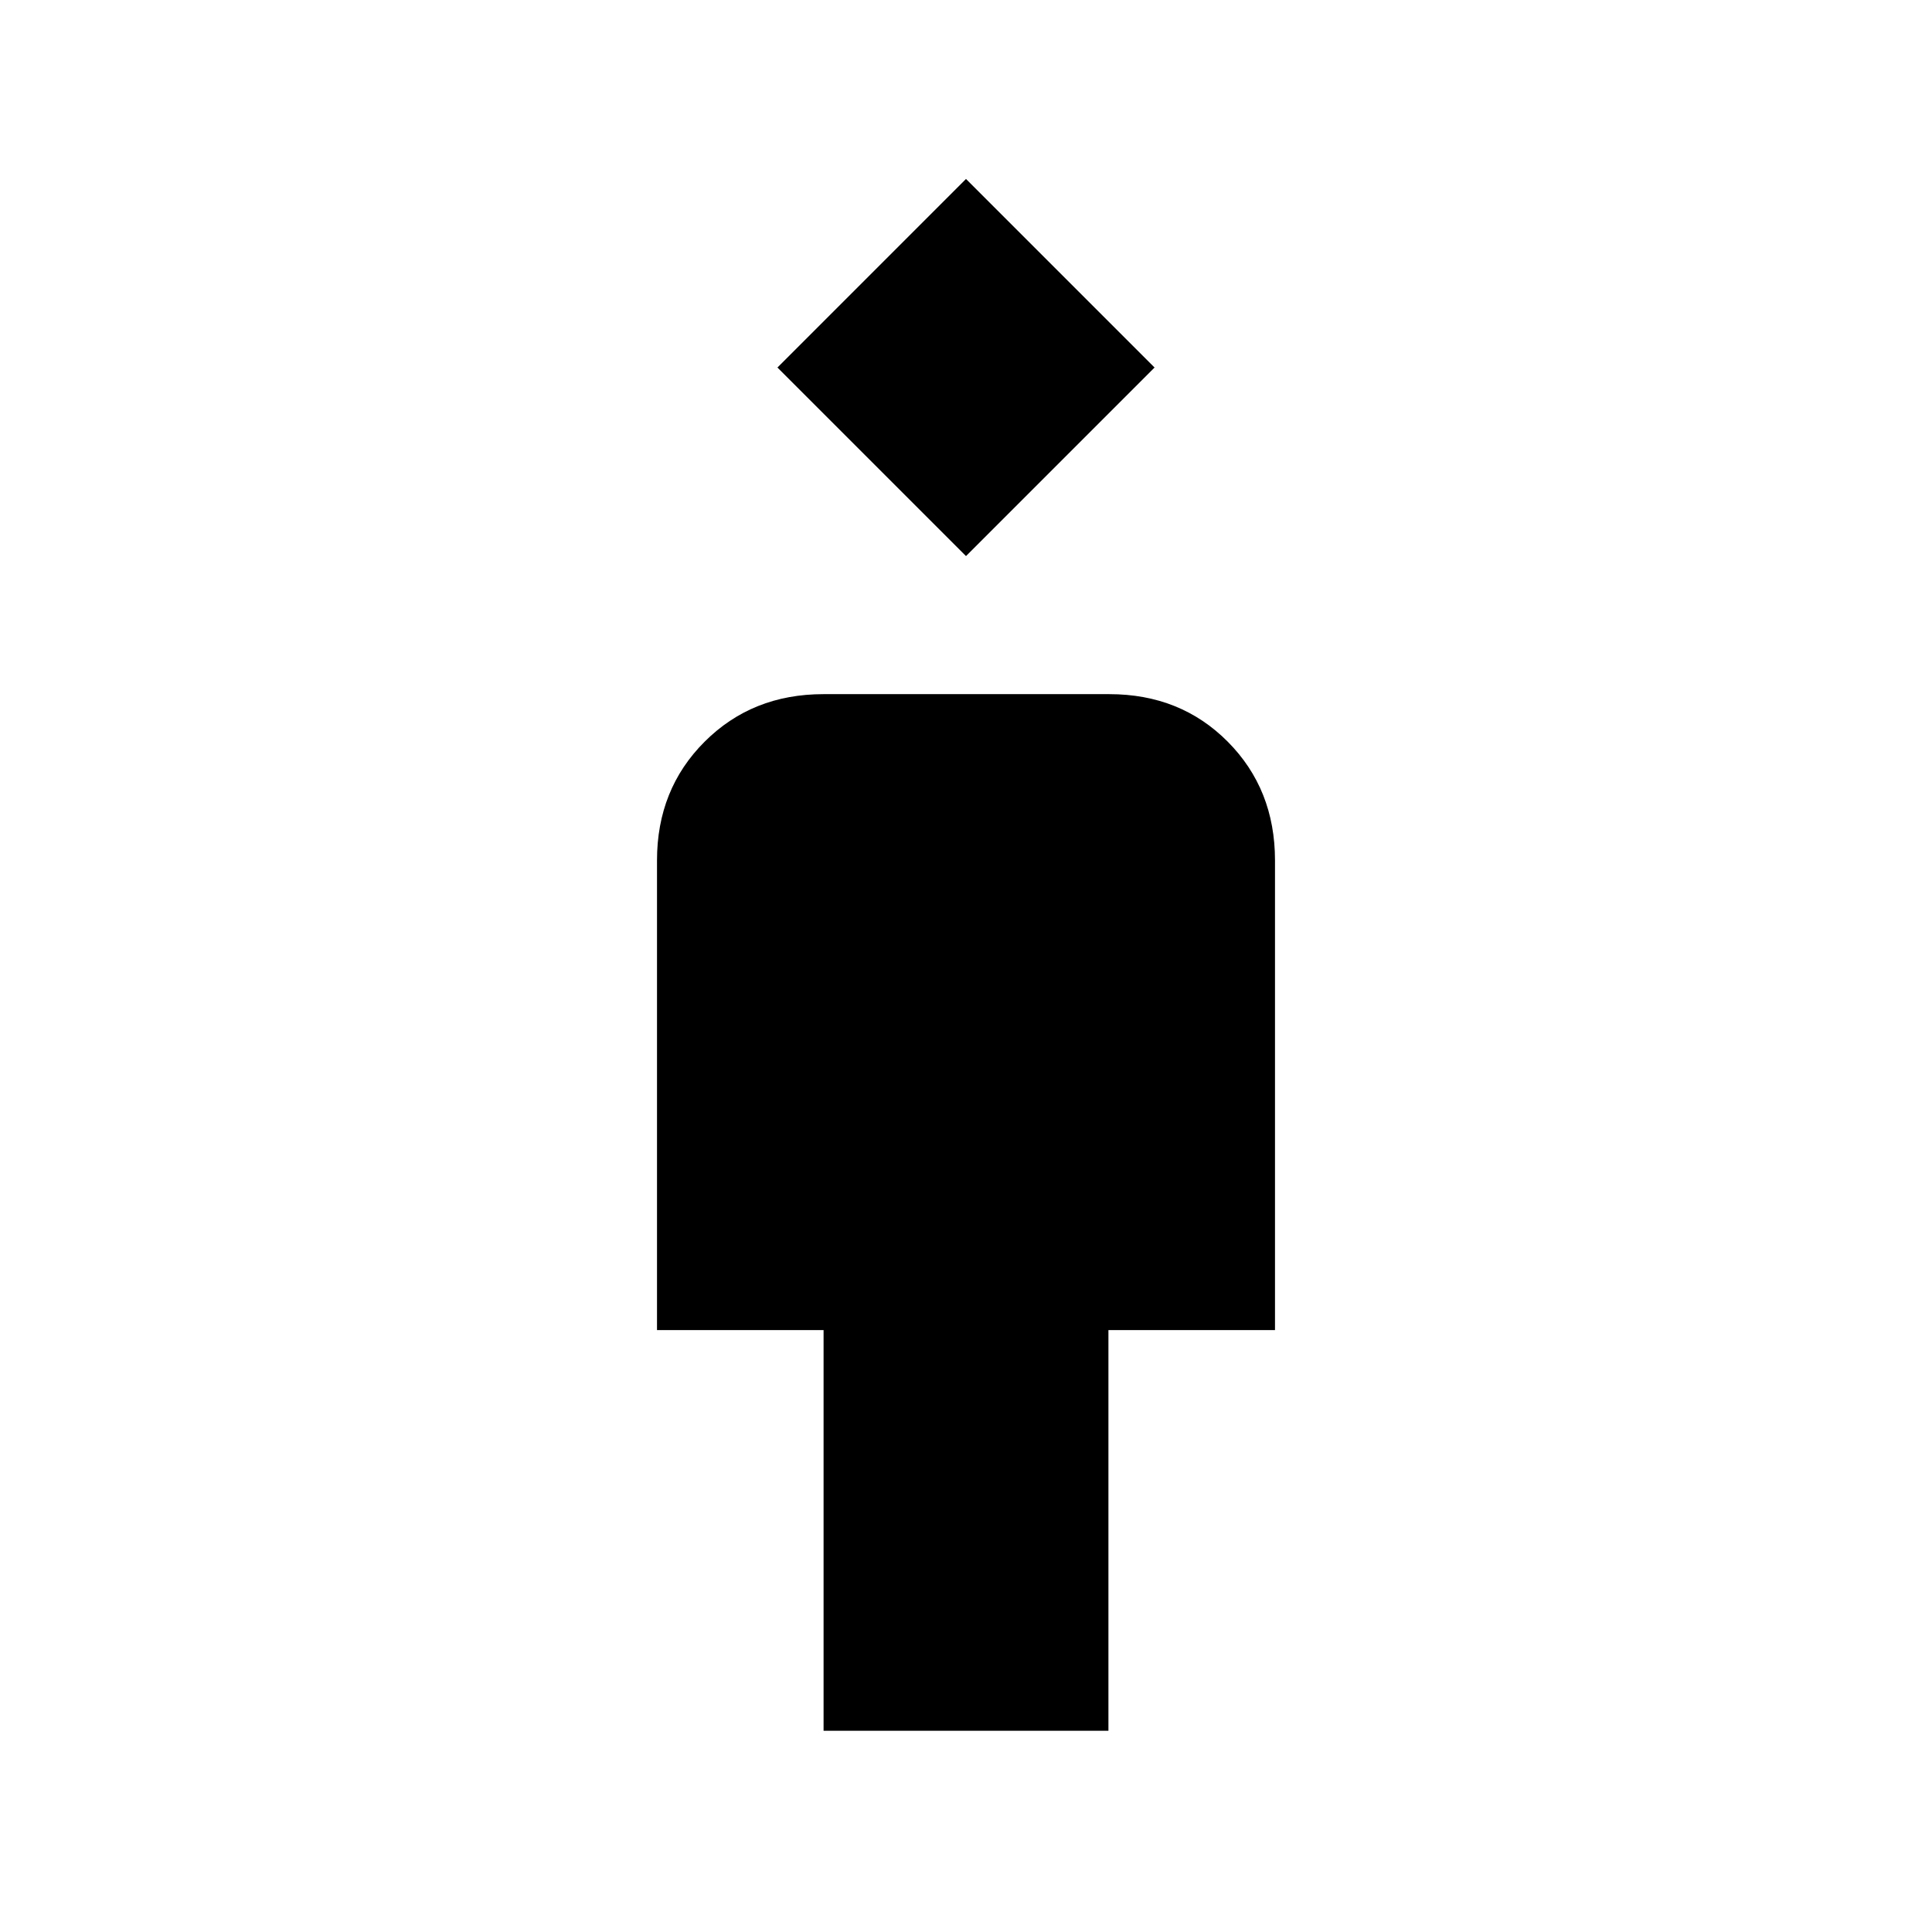 <svg xmlns="http://www.w3.org/2000/svg" height="20" viewBox="0 -960 960 960" width="20"><path d="M409.23-100v-199.08h-82.77v-233.38q0-35.36 23.66-58.99 23.65-23.63 59.04-23.63h142.03q35.39 0 58.87 23.63 23.48 23.63 23.48 58.99v233.38h-82.77V-100H409.23ZM480-683.69l-93.69-93.69 93.69-93.7 93.69 93.7L480-683.69Z"/></svg>